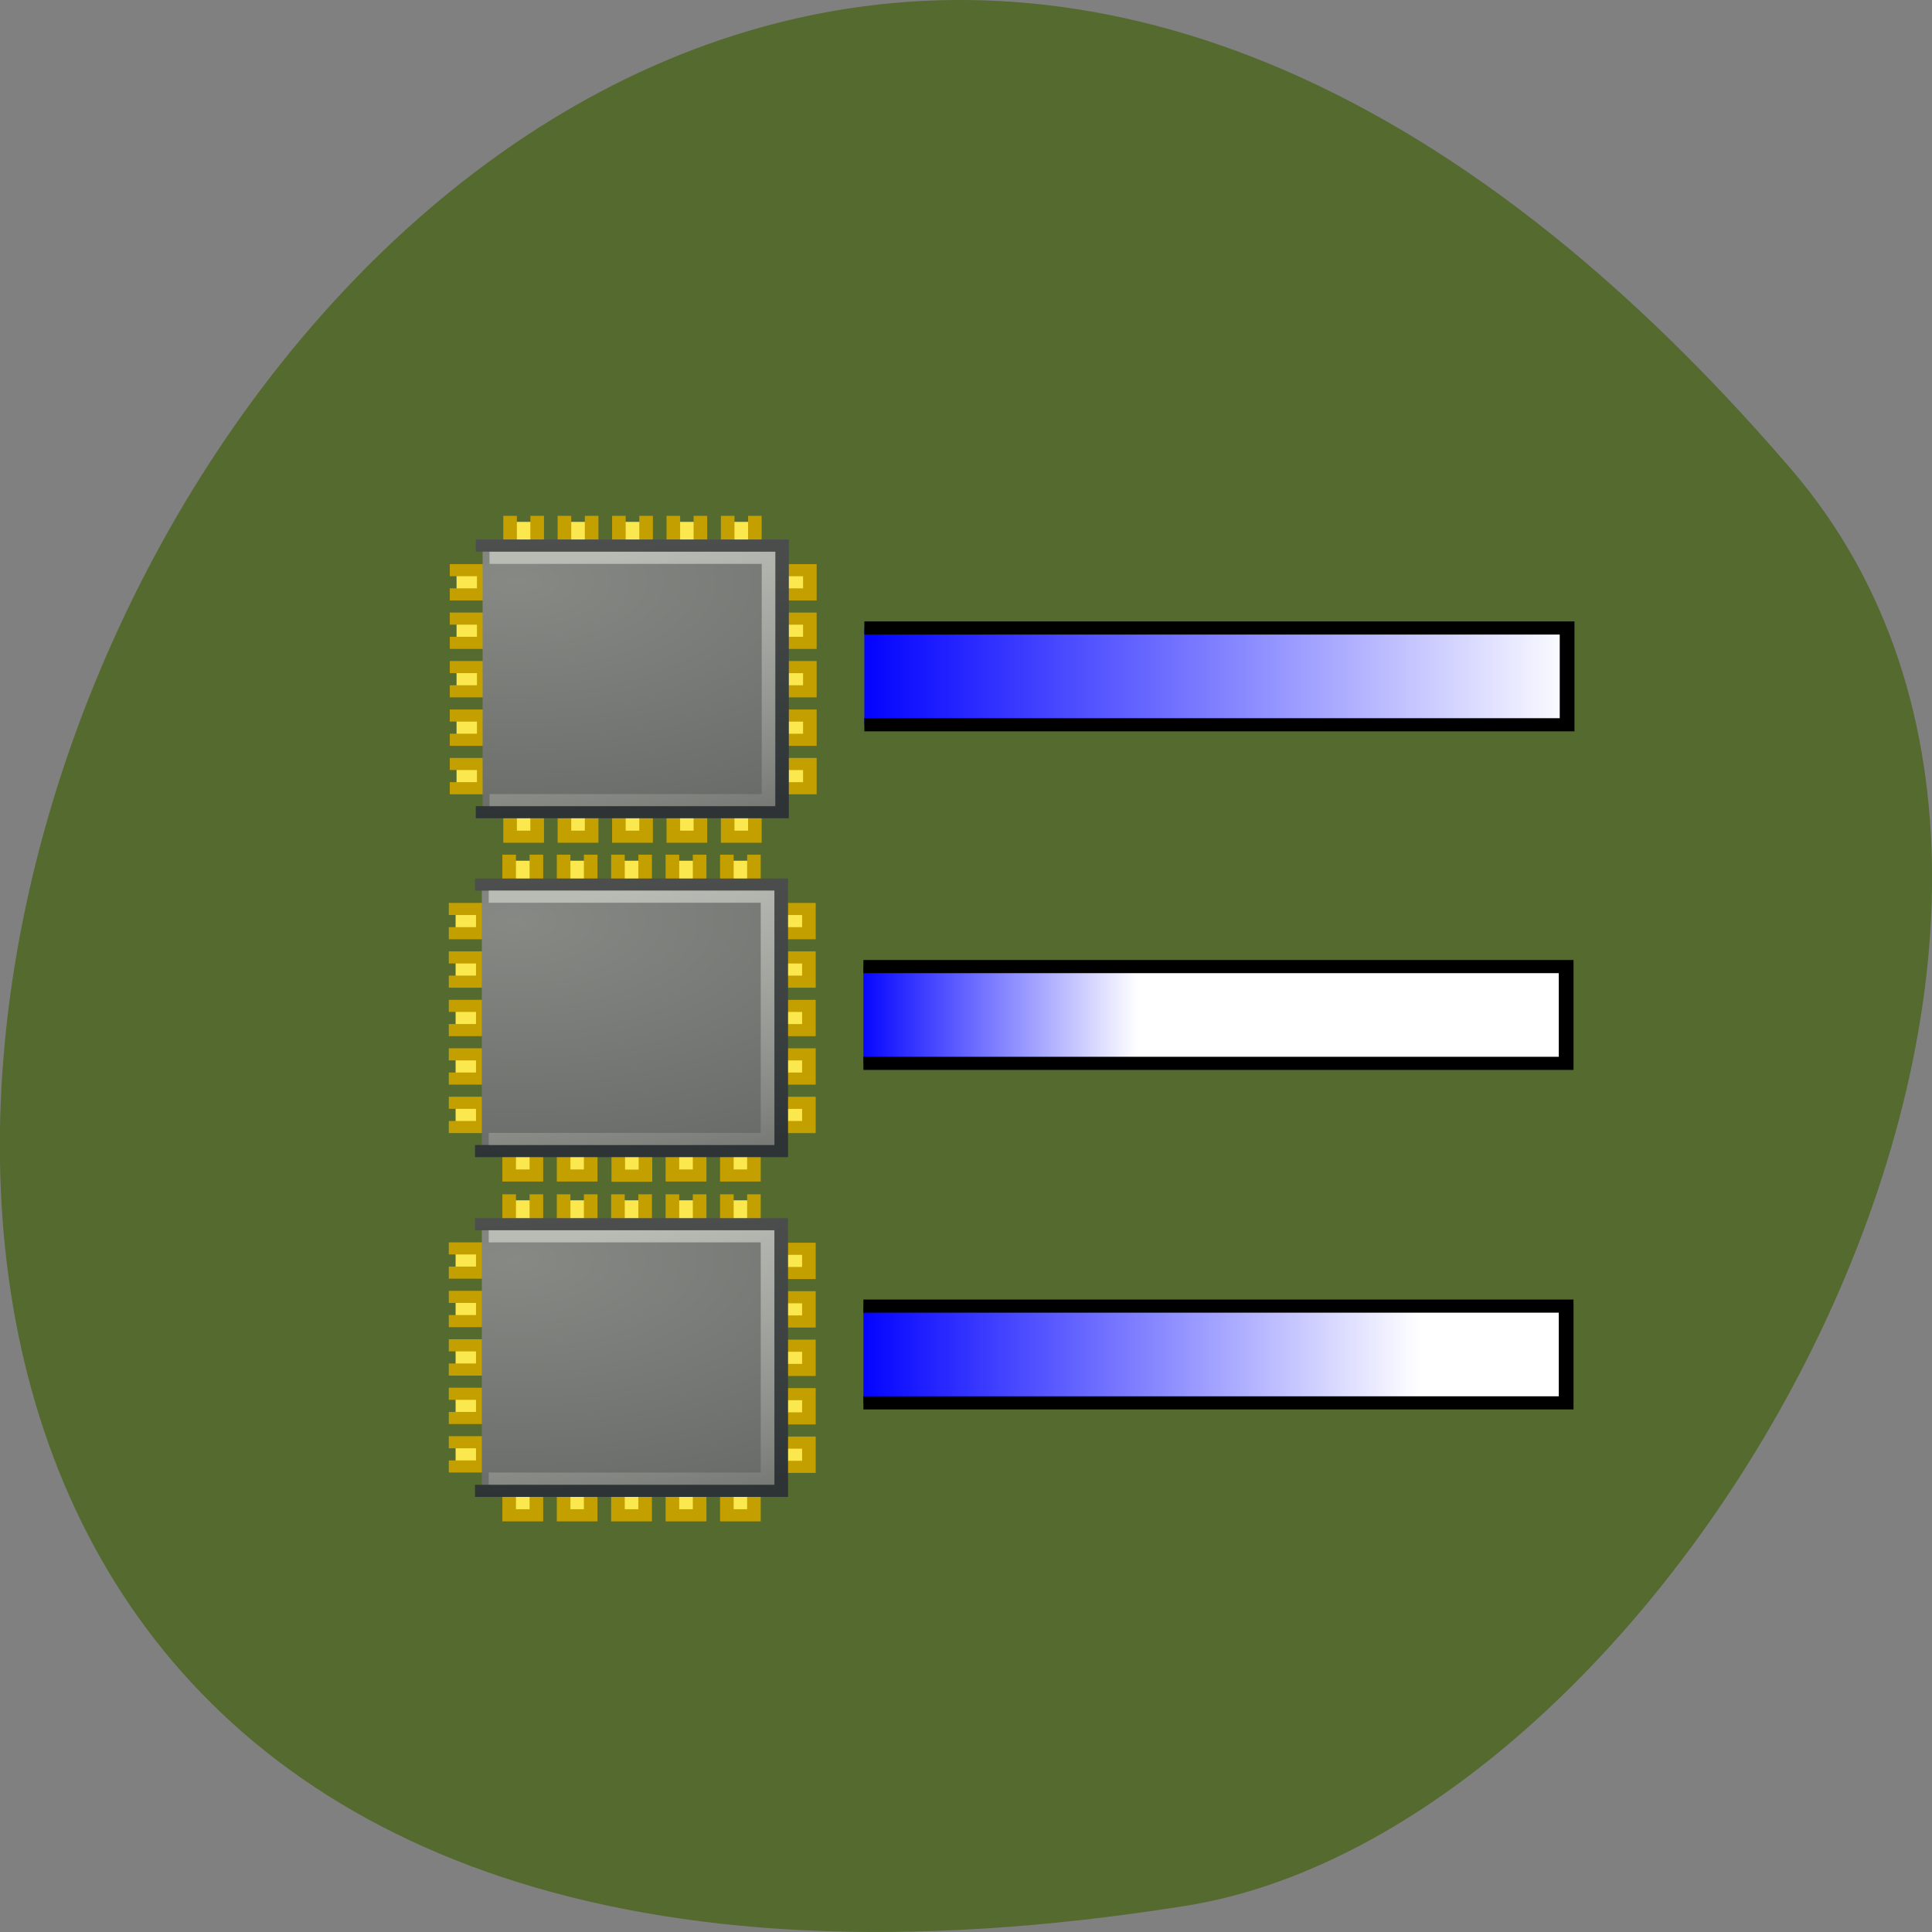 <svg xmlns="http://www.w3.org/2000/svg" viewBox="0 0 48 48" xmlns:xlink="http://www.w3.org/1999/xlink"><rect x="0" y="0" width="48" height="48" fill="#808080" stroke="none"/><defs><linearGradient id="5" gradientUnits="userSpaceOnUse" x1="-4.25" x2="40.75" gradientTransform="matrix(1.174 0 0 0.999 0.629 29.974)"><stop stop-color="#00f"/><stop offset="0.393" stop-color="#fff"/><stop offset="1" stop-color="#fff"/></linearGradient><linearGradient id="3" gradientUnits="userSpaceOnUse" x1="-31.25" y1="-16.75" x2="-25" y2="10.875"><stop stop-color="#b9bcb5"/><stop offset="1" stop-color="#b9bcb5" stop-opacity="0"/></linearGradient><linearGradient id="4" gradientUnits="userSpaceOnUse" x1="-4.25" x2="40.75" gradientTransform="matrix(1.174 0 0 0.999 0.705 2.023)"><stop stop-color="#00f"/><stop offset="1" stop-color="#fff"/></linearGradient><linearGradient id="2" gradientUnits="userSpaceOnUse" x1="-33.813" y1="-25.12" x2="-31.813" y2="3.25"><stop stop-color="#545653"/><stop offset="1" stop-color="#2e3436"/></linearGradient><linearGradient id="6" gradientUnits="userSpaceOnUse" x1="-4.25" x2="40.75" gradientTransform="matrix(1.174 0 0 0.999 0.629 57.991)"><stop stop-color="#00f"/><stop offset="0.786" stop-color="#fff"/><stop offset="1" stop-color="#fff"/></linearGradient><radialGradient id="1" gradientUnits="userSpaceOnUse" cx="7.501" cy="6.461" r="11.503" gradientTransform="matrix(5.692 0 0 3.068 -72.08 -36.13)"><stop stop-color="#878985"/><stop offset="1" stop-color="#545653"/></radialGradient></defs><path d="m 44.5 11.656 c -36.27 -42.25 -71.14 44.621 -15.05 35.695 c 12.301 -1.957 24.824 -24.309 15.05 -35.695" fill="#546a2f"/><g fill="#fbe84e" stroke="#c39f00" stroke-linecap="square" transform="matrix(0.338 0 0 0.301 10.488 12.209)"><path d="m 26.499 10.501 h 2 v 2 h -2"/><path d="m 26.499 6.501 h 2 v 2 h -2"/><path d="m 26.499 18.501 h 2 v 2 h -2"/></g><path d="m 26.499 14.501 h 2 v 2 h -2" transform="matrix(0.338 0 0 0.301 10.488 12.209)" fill="#fbe84e" stroke="#c39f00" stroke-linecap="square" id="0"/><g stroke-linecap="square"><g fill="#fbe84e" stroke="#c39f00"><path d="m 26.499 22.5 h 2 v 2 h -2" transform="matrix(0.338 0 0 0.301 10.488 12.209)"/><g transform="matrix(0 0.301 -0.338 0 20.952 12.209)"><path d="m 26.5 10.505 h 2 v 1.99 h -2"/><path d="m 26.5 6.501 h 2 v 2 h -2"/><path d="m 26.5 18.5 h 2 v 2 h -2"/><path d="m 26.5 14.497 h 2 v 2 h -2"/><path d="m 26.5 22.504 h 2 v 1.99 h -2"/></g><g transform="matrix(0 0.301 -0.338 0 20.952 4.989)"><path d="m 26.501 10.505 h 2 v 1.99 h -2"/><path d="m 26.501 6.501 h 2 v 2 h -2"/><path d="m 26.501 18.5 h 2 v 2 h -2"/><path d="m 26.501 14.497 h 2 v 2 h -2"/><path d="m 26.501 22.504 h 2 v 1.99 h -2"/></g><g transform="matrix(0.338 0 0 0.301 2.386 12.208)"><path d="m 26.5 10.503 h 2 v 2 h -2"/><path d="m 26.5 6.503 h 2 v 2 h -2"/><path d="m 26.5 18.503 h 2 v 2 h -2"/><path d="m 26.5 14.503 h 2 v 2 h -2"/><path d="m 26.5 22.502 h 2 v 2 h -2"/></g></g><path d="m -31.76 -19.262 h 22.01 v 22.01 h -22.01" transform="matrix(0.338 0 0 0.301 22.725 19.352)" fill="url(#1)" stroke="url(#2)"/><path d="m -30.753 -18.249 h 20.01 v 19.999 h -20.01" transform="matrix(0.338 0 0 0.301 22.725 19.352)" fill="none" stroke="url(#3)"/></g><path d="m -3.699 -12.457 h 51.655 v 7.987 h -51.655" transform="matrix(0.338 0 0 0.301 22.725 19.352)" fill="url(#4)" fill-rule="evenodd" stroke="#000" stroke-width="1.083"/><g fill="#fbe84e" stroke="#c39f00" stroke-linecap="square"><g transform="matrix(0.338 0 0 0.301 10.466 20.627)"><path d="m 26.494 10.499 h 2 v 2 h -2"/><path d="m 26.494 6.5 h 2 v 2 h -2"/><path d="m 26.494 18.499 h 2 v 2 h -2"/><path d="m 26.494 14.499 h 2 v 2 h -2"/><path d="m 26.494 22.499 h 2 v 2 h -2"/></g><g transform="matrix(0 0.301 -0.338 0 20.93 20.627)"><path d="m 26.499 10.498 h 2 v 2 h -2"/><path d="m 26.499 6.505 h 2 v 1.99 h -2"/><path d="m 26.499 18.505 h 2 v 1.99 h -2"/></g></g><use transform="matrix(0 0.891 -1.122 0 34.632 11.282)" xlink:href="#0"/><g stroke-linecap="square"><g fill="#fbe84e" stroke="#c39f00"><path d="m 26.499 22.497 h 2 v 2 h -2" transform="matrix(0 0.301 -0.338 0 20.93 20.627)"/><g transform="matrix(0 0.301 -0.338 0 20.93 13.408)"><path d="m 26.5 10.498 h 2 v 2 h -2"/><path d="m 26.5 6.505 h 2 v 1.99 h -2"/><path d="m 26.5 18.505 h 2 v 1.99 h -2"/><path d="m 26.5 14.501 h 2 v 2 h -2"/><path d="m 26.5 22.497 h 2 v 2 h -2"/></g><g transform="matrix(0.338 0 0 0.301 2.364 20.626)"><path d="m 26.495 10.501 h 2 v 2 h -2"/><path d="m 26.495 6.502 h 2 v 2 h -2"/><path d="m 26.495 18.501 h 2 v 2 h -2"/><path d="m 26.495 14.501 h 2 v 2 h -2"/><path d="m 26.495 22.501 h 2 v 2 h -2"/></g></g><path d="m -31.753 -19.25 h 22.01 v 21.999 h -22.01" transform="matrix(0.338 0 0 0.301 22.703 27.771)" fill="url(#1)" stroke="url(#2)"/><path d="m -30.746 -18.25 h 19.995 v 19.999 h -19.995" transform="matrix(0.338 0 0 0.301 22.703 27.771)" fill="none" stroke="url(#3)"/></g><path d="m -3.769 15.49 h 51.655 v 7.987 h -51.655" transform="matrix(0.338 0 0 0.301 22.725 19.352)" fill="url(#5)" fill-rule="evenodd" stroke="#000" stroke-width="1.083"/><g stroke-linecap="square"><g fill="#fbe84e" stroke="#c39f00"><g transform="matrix(0.338 0 0 0.301 10.466 29.07)"><path d="m 26.494 10.497 h 2 v 2 h -2"/><path d="m 26.494 6.497 h 2 v 2 h -2"/><path d="m 26.494 18.496 h 2 v 2 h -2"/><path d="m 26.494 14.497 h 2 v 2 h -2"/><path d="m 26.494 22.496 h 2 v 2 h -2"/></g><g transform="matrix(0 0.301 -0.338 0 20.93 29.07)"><path d="m 26.496 10.498 h 2 v 2 h -2"/><path d="m 26.496 6.505 h 2 v 1.99 h -2"/><path d="m 26.496 18.505 h 2 v 1.99 h -2"/><path d="m 26.496 14.501 h 2 v 2 h -2"/><path d="m 26.496 22.497 h 2 v 2 h -2"/></g><g transform="matrix(0 0.301 -0.338 0 20.93 21.846)"><path d="m 26.497 10.498 h 2 v 2 h -2"/><path d="m 26.497 6.505 h 2 v 1.99 h -2"/><path d="m 26.497 18.505 h 2 v 1.99 h -2"/><path d="m 26.497 14.501 h 2 v 2 h -2"/><path d="m 26.497 22.497 h 2 v 2 h -2"/></g><g transform="matrix(0.338 0 0 0.301 2.364 29.06)"><path d="m 26.495 10.499 h 2 v 2 h -2"/><path d="m 26.495 6.499 h 2 v 2 h -2"/><path d="m 26.495 18.498 h 2 v 2 h -2"/><path d="m 26.495 14.499 h 2 v 2 h -2"/><path d="m 26.495 22.498 h 2 v 2 h -2"/></g></g><path d="m -31.753 -19.253 h 22.01 v 22.01 h -22.01" transform="matrix(0.338 0 0 0.301 22.703 36.21)" fill="url(#1)" stroke="url(#2)"/><path d="m -30.746 -18.253 h 19.995 v 19.999 h -19.995" transform="matrix(0.338 0 0 0.301 22.703 36.21)" fill="none" stroke="url(#3)"/></g><path d="m -3.769 43.514 h 51.655 v 7.987 h -51.655" transform="matrix(0.338 0 0 0.301 22.725 19.352)" fill="url(#6)" fill-rule="evenodd" stroke="#000" stroke-width="1.083"/></svg>